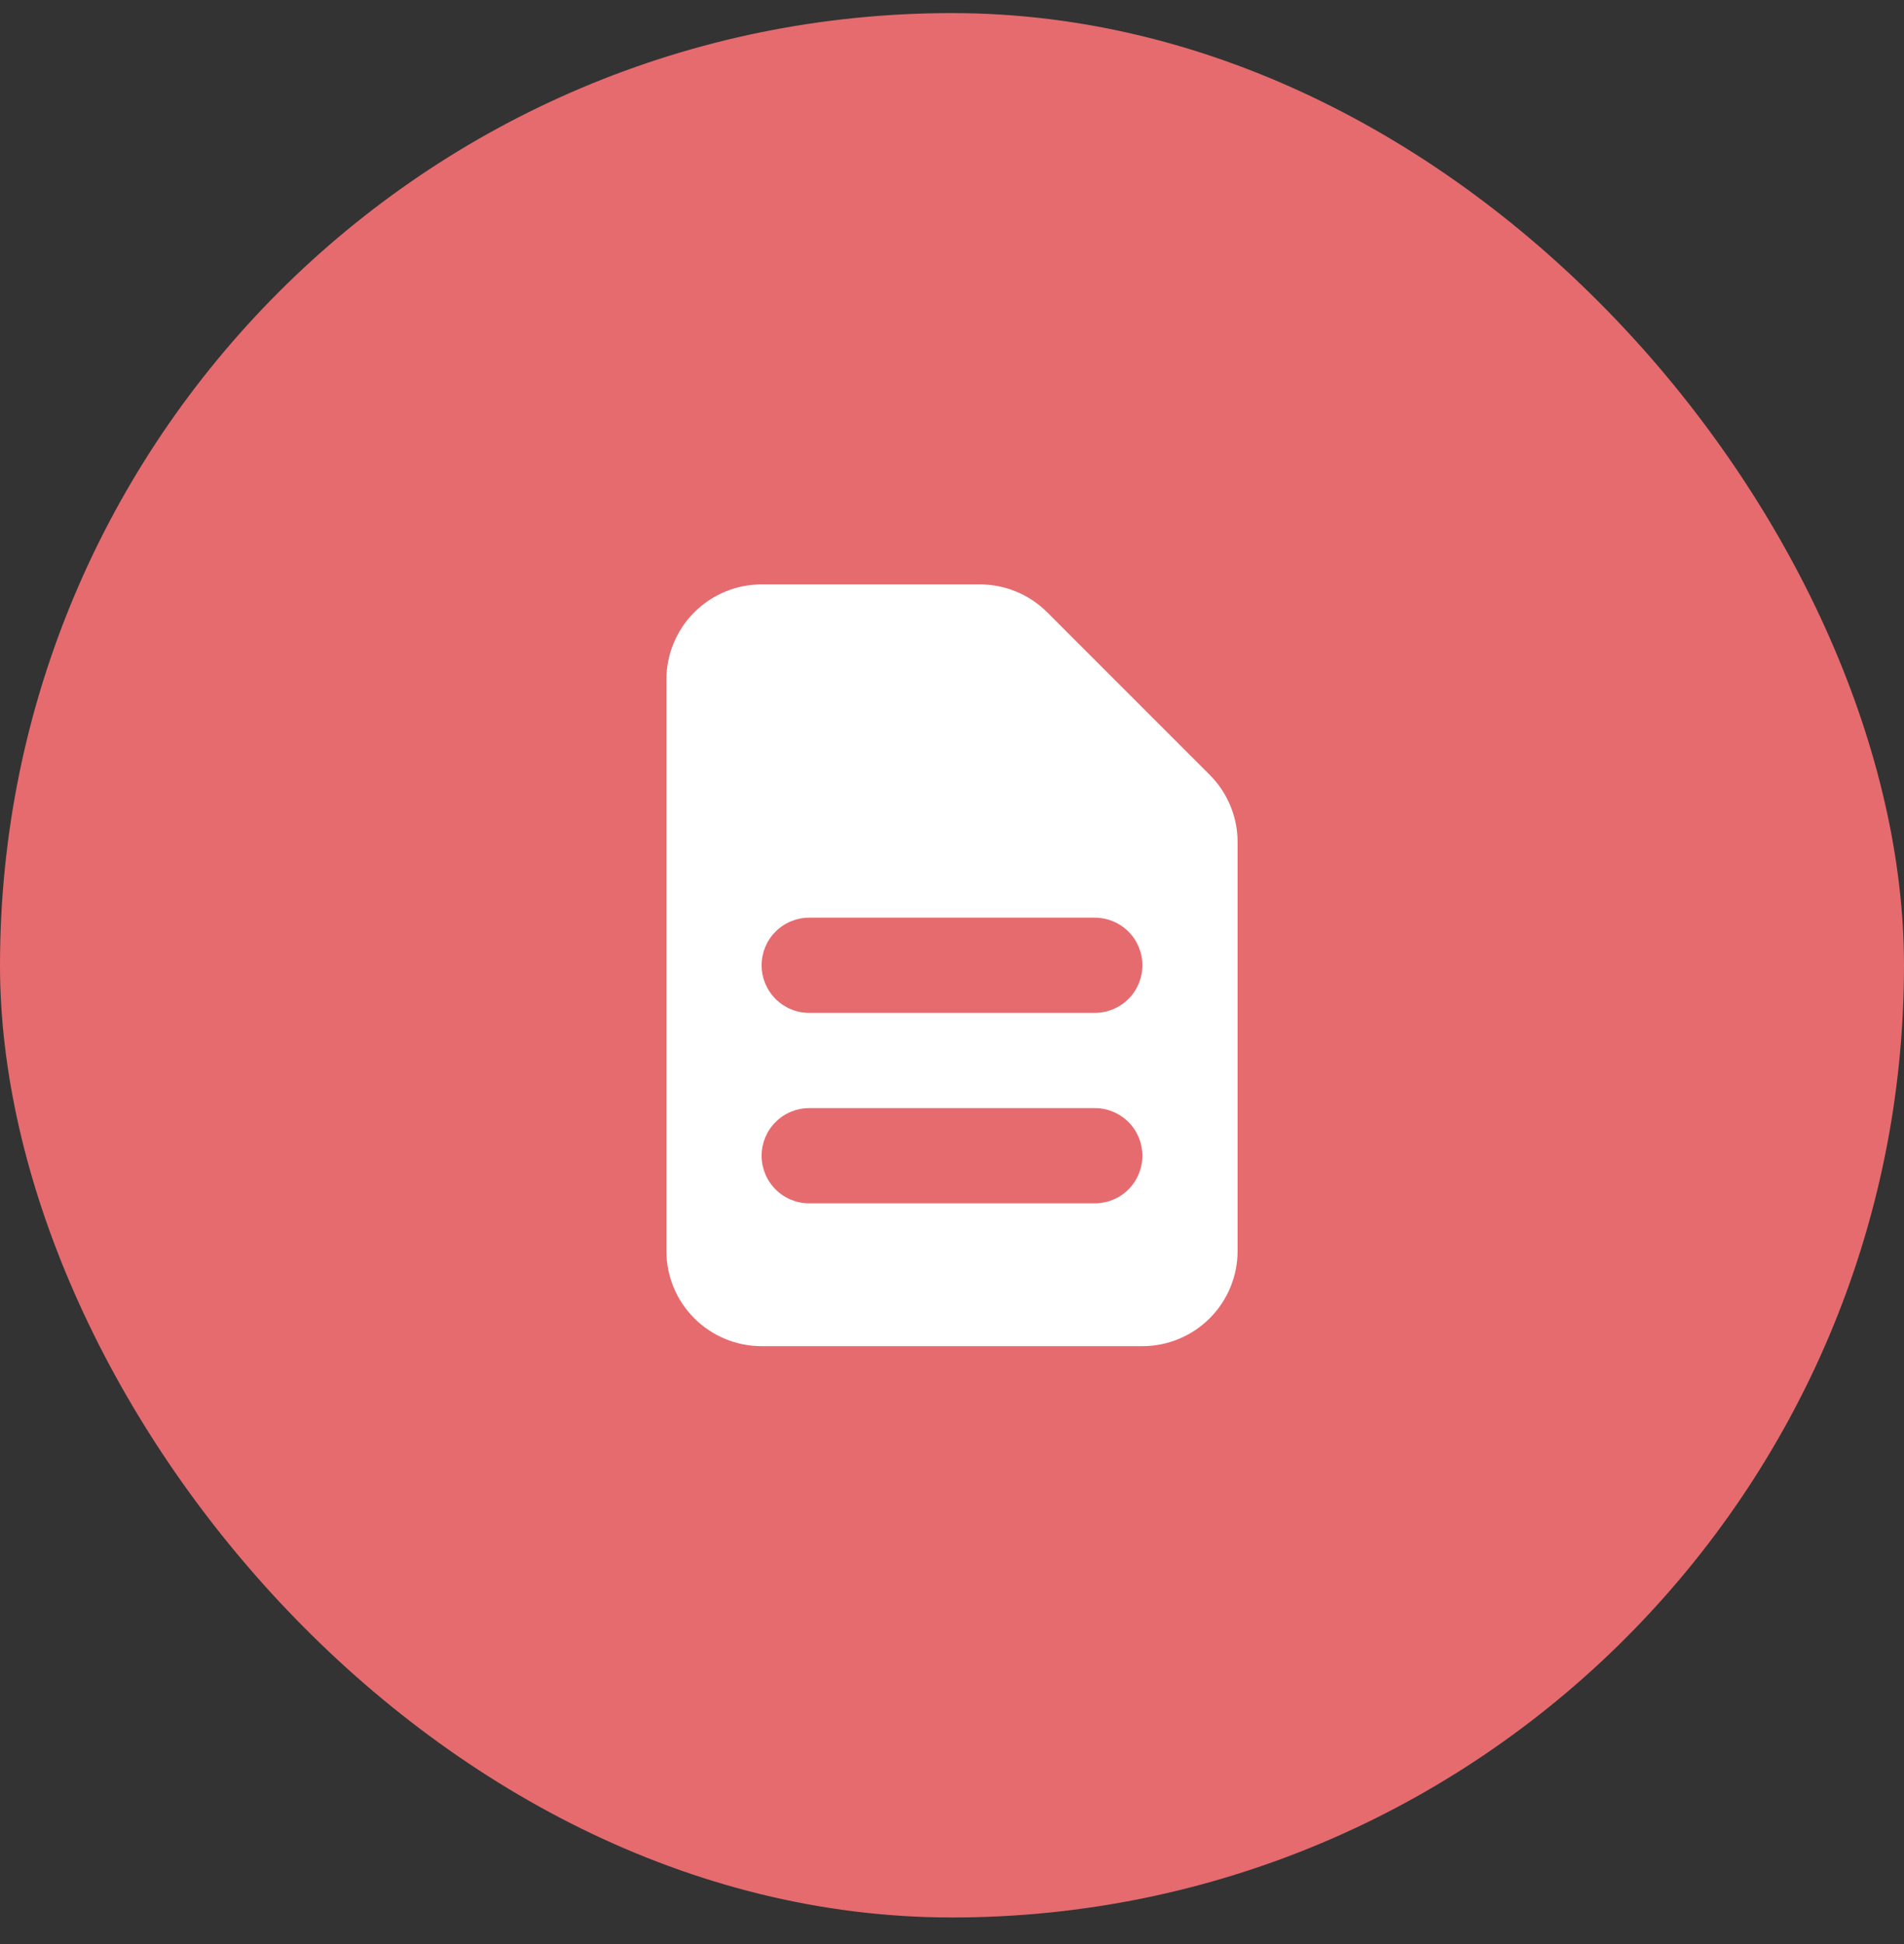 <svg width="48" height="49" viewBox="0 0 48 49" fill="none" xmlns="http://www.w3.org/2000/svg">
<rect x="0" y="0" width="48" height="49" fill="#333333" stroke="none"/>
<rect y="0.33" width="48" height="48" rx="24" fill="#E56B6F"/>
<path fill-rule="evenodd" clip-rule="evenodd" d="M16.8 17.13C16.8 16.494 17.053 15.883 17.503 15.433C17.953 14.983 18.564 14.73 19.2 14.73H24.703C25.34 14.73 25.95 14.983 26.4 15.433L30.497 19.53C30.947 19.98 31.2 20.59 31.2 21.227V31.53C31.2 32.166 30.947 32.777 30.497 33.227C30.047 33.677 29.437 33.93 28.8 33.93H19.2C18.564 33.93 17.953 33.677 17.503 33.227C17.053 32.777 16.8 32.166 16.8 31.53V17.13ZM19.2 24.33C19.2 24.012 19.326 23.706 19.552 23.482C19.777 23.256 20.082 23.13 20.4 23.13H27.6C27.918 23.13 28.224 23.256 28.449 23.482C28.674 23.706 28.8 24.012 28.8 24.33C28.8 24.648 28.674 24.953 28.449 25.178C28.224 25.404 27.918 25.53 27.6 25.53H20.4C20.082 25.53 19.777 25.404 19.552 25.178C19.326 24.953 19.2 24.648 19.2 24.33ZM20.4 27.93C20.082 27.93 19.777 28.056 19.552 28.282C19.326 28.506 19.2 28.812 19.2 29.13C19.2 29.448 19.326 29.753 19.552 29.979C19.777 30.204 20.082 30.33 20.4 30.33H27.6C27.918 30.33 28.224 30.204 28.449 29.979C28.674 29.753 28.8 29.448 28.8 29.13C28.8 28.812 28.674 28.506 28.449 28.282C28.224 28.056 27.918 27.93 27.6 27.93H20.4Z" fill="white"/>
</svg>
